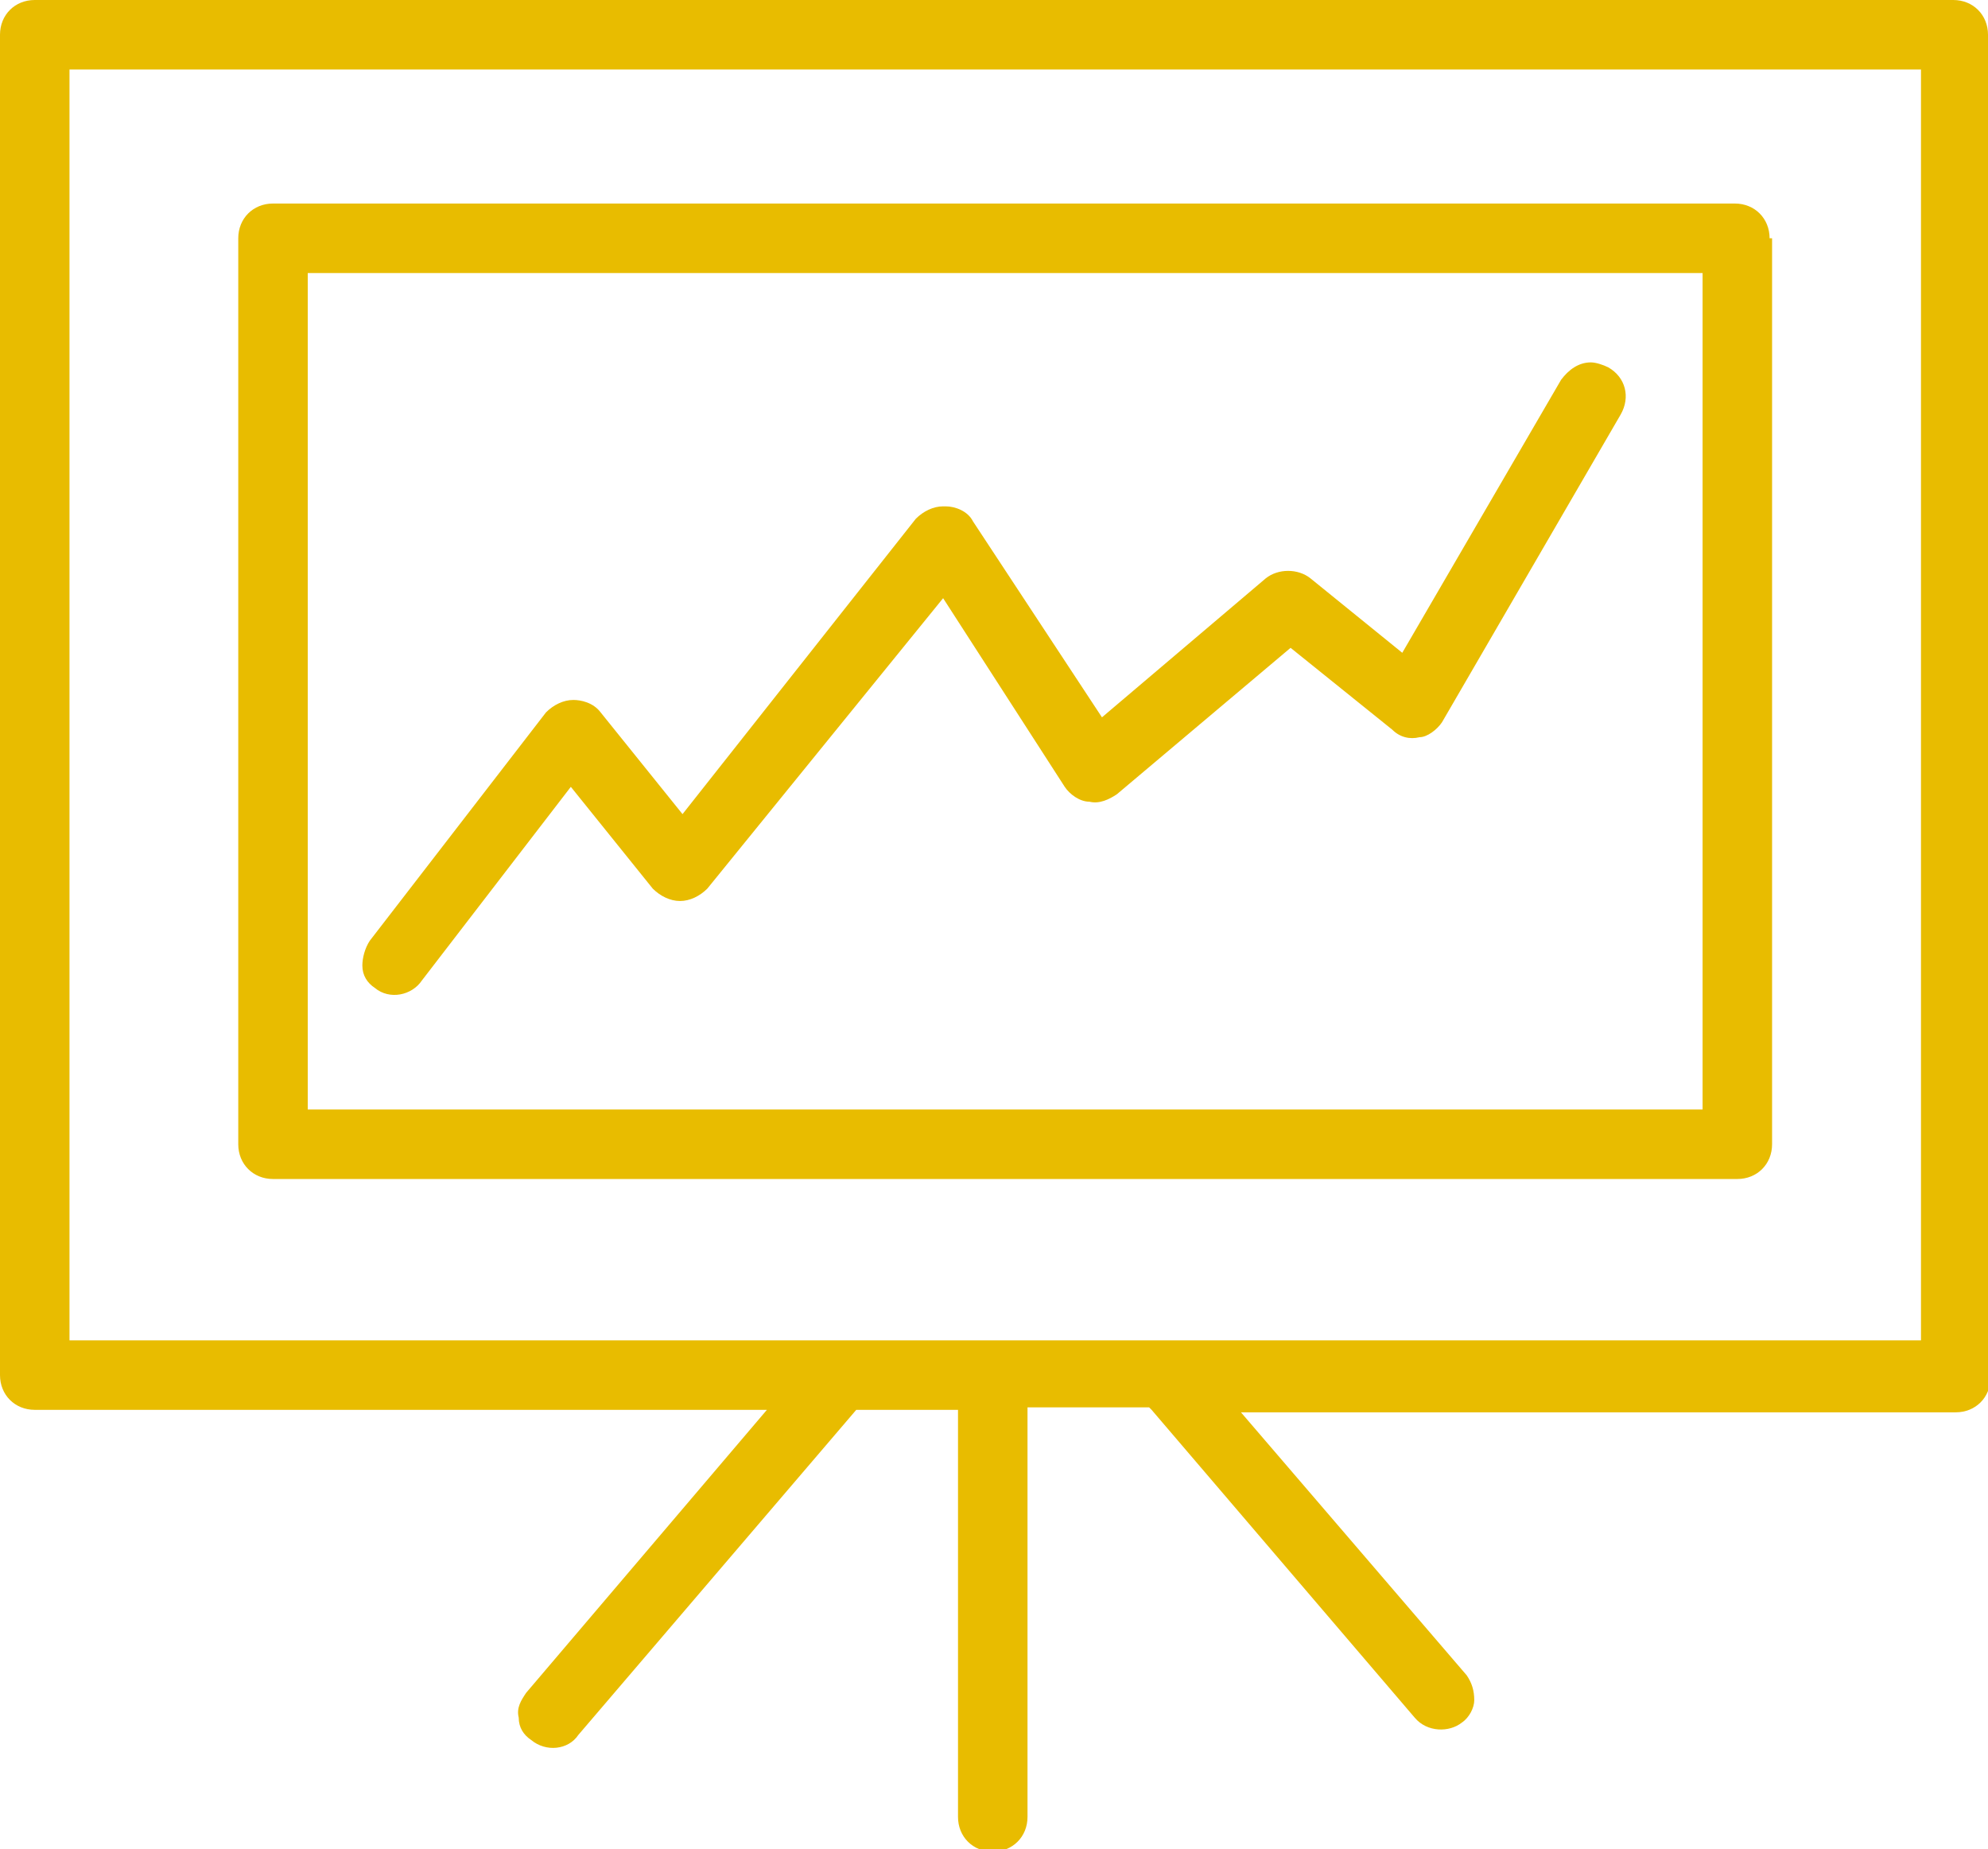 <?xml version="1.0" encoding="utf-8"?>
<!-- Generator: Adobe Illustrator 18.0.0, SVG Export Plug-In . SVG Version: 6.00 Build 0)  -->
<!DOCTYPE svg PUBLIC "-//W3C//DTD SVG 1.1//EN" "http://www.w3.org/Graphics/SVG/1.1/DTD/svg11.dtd">
<svg version="1.1" id="Слой_1" xmlns="http://www.w3.org/2000/svg" xmlns:xlink="http://www.w3.org/1999/xlink" x="0px" y="0px"
	 viewBox="0 0 80.1 74.5" enable-background="new 0 0 80.1 74.5" xml:space="preserve">
<g>
	<path fill="#E8BC00" d="M80.1,1.4c0-0.8-0.6-1.4-1.4-1.4H1.4C0.6,0,0,0.6,0,1.4v54c0,0.8,0.6,1.4,1.4,1.4h29.5l-9.7,11.4
		c-0.2,0.3-0.4,0.6-0.3,1c0,0.4,0.2,0.7,0.5,0.9c0.6,0.5,1.5,0.4,1.9-0.2l11.2-13.1h4.1v16.4c0,0.8,0.6,1.4,1.4,1.4
		c0.8,0,1.4-0.6,1.4-1.4V56.7h4.9l0.1,0.1l10.6,12.4c0.5,0.6,1.4,0.6,1.9,0.2c0.3-0.2,0.5-0.6,0.5-0.9c0-0.4-0.1-0.7-0.3-1
		l-9.1-10.6h28.8c0.8,0,1.4-0.6,1.4-1.4V1.4z M77.3,54H2.8V2.8h74.6V54z"/>
	<path fill="#E8BC00" d="M71.3,9.6c0-0.8-0.6-1.4-1.4-1.4H11c-0.8,0-1.4,0.6-1.4,1.4v36.5c0,0.8,0.6,1.4,1.4,1.4h59
		c0.8,0,1.4-0.6,1.4-1.4V9.6z M68.6,44.7H12.4V11h56.2V44.7z"/>
	<path fill="#E8BC00" d="M58.1,29.1l7.2-12.4c0.4-0.7,0.2-1.5-0.5-1.9c-0.2-0.1-0.5-0.2-0.7-0.2c-0.5,0-0.9,0.3-1.2,0.7l-6.4,11
		l-3.7-3c-0.5-0.4-1.3-0.4-1.8,0l-6.6,5.6L39.2,21c-0.2-0.4-0.7-0.6-1.1-0.6l-0.1,0c-0.4,0-0.8,0.2-1.1,0.5l-9.4,11.9l-3.3-4.1
		c-0.3-0.4-0.8-0.5-1.1-0.5c-0.4,0-0.8,0.2-1.1,0.5l-7.1,9.2c-0.2,0.3-0.3,0.7-0.3,1c0,0.4,0.2,0.7,0.5,0.9c0.6,0.5,1.5,0.3,1.9-0.3
		l6-7.8l3.3,4.1c0.3,0.3,0.7,0.5,1.1,0.5c0.4,0,0.8-0.2,1.1-0.5L38,24.1l4.9,7.6c0.2,0.3,0.6,0.6,1,0.6c0.4,0.1,0.8-0.1,1.1-0.3
		l7-5.9l4.1,3.3c0.3,0.3,0.7,0.4,1.1,0.3C57.5,29.7,57.9,29.4,58.1,29.1z"/>
</g>
</svg>
